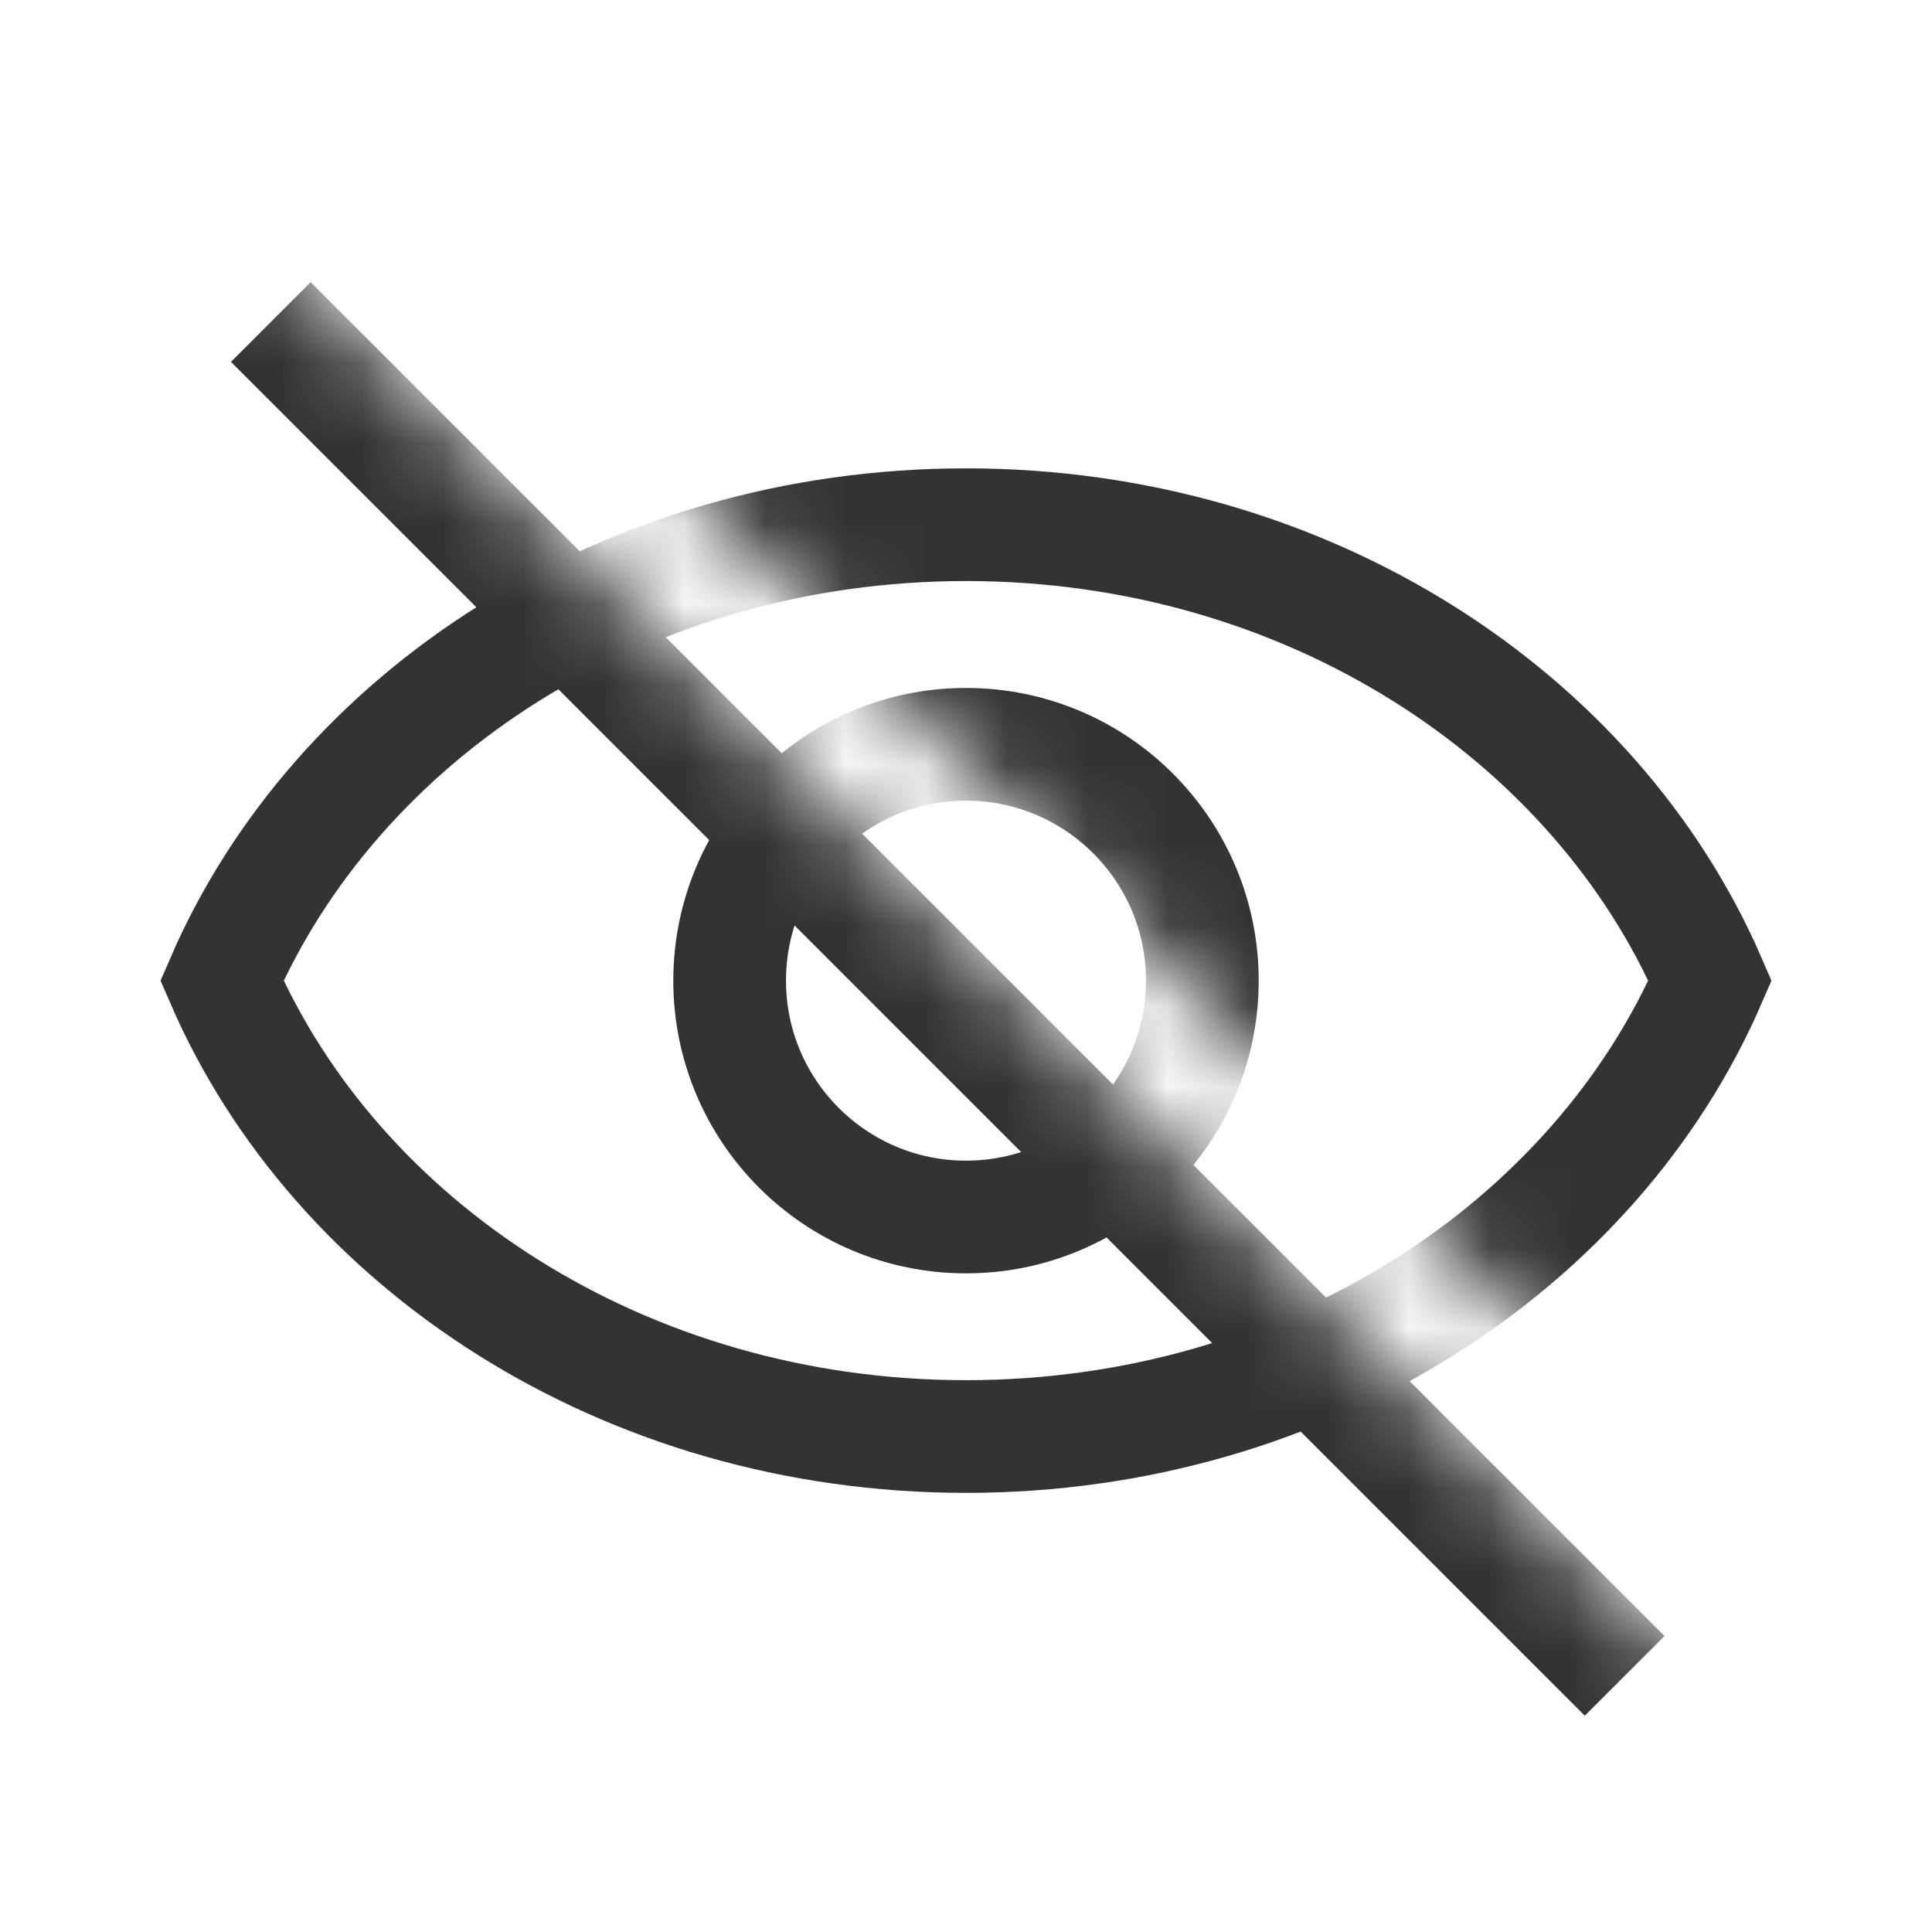 <svg width="24" height="24" viewBox="0 0 24 24" fill="none" xmlns="http://www.w3.org/2000/svg">
  <g clip-path="url(#clip0_144_16163)">
    <mask id="mask0_144_16163" style="mask-type:alpha" maskUnits="userSpaceOnUse" x="0" y="-1" width="24" height="25">
      <path d="M21.503 21.2L0.003 -0.3L0 23.7H24V-0.3H5.698V3.276L22.645 20.223L21.503 21.2Z" fill="white"/>
    </mask>
    <g mask="url(#mask0_144_16163)">
      <path d="M3.364 4L20.182 20.818" stroke="#333" stroke-width="1.4"/>
      <circle cx="12" cy="12.182" r="2.936" stroke="#333" stroke-width="1.4"/>
      <path d="M12 17.845C7.753 17.845 4.176 15.465 2.757 12.182C4.176 8.898 7.753 6.518 12 6.518C16.247 6.518 19.823 8.898 21.243 12.182C19.823 15.465 16.247 17.845 12 17.845Z" stroke="#333" stroke-width="1.4"/>
    </g>
  </g>
  <defs>
    <clipPath id="clip0_144_16163">
      <rect width="24" height="24" fill="white"/>
    </clipPath>
  </defs>
</svg>
